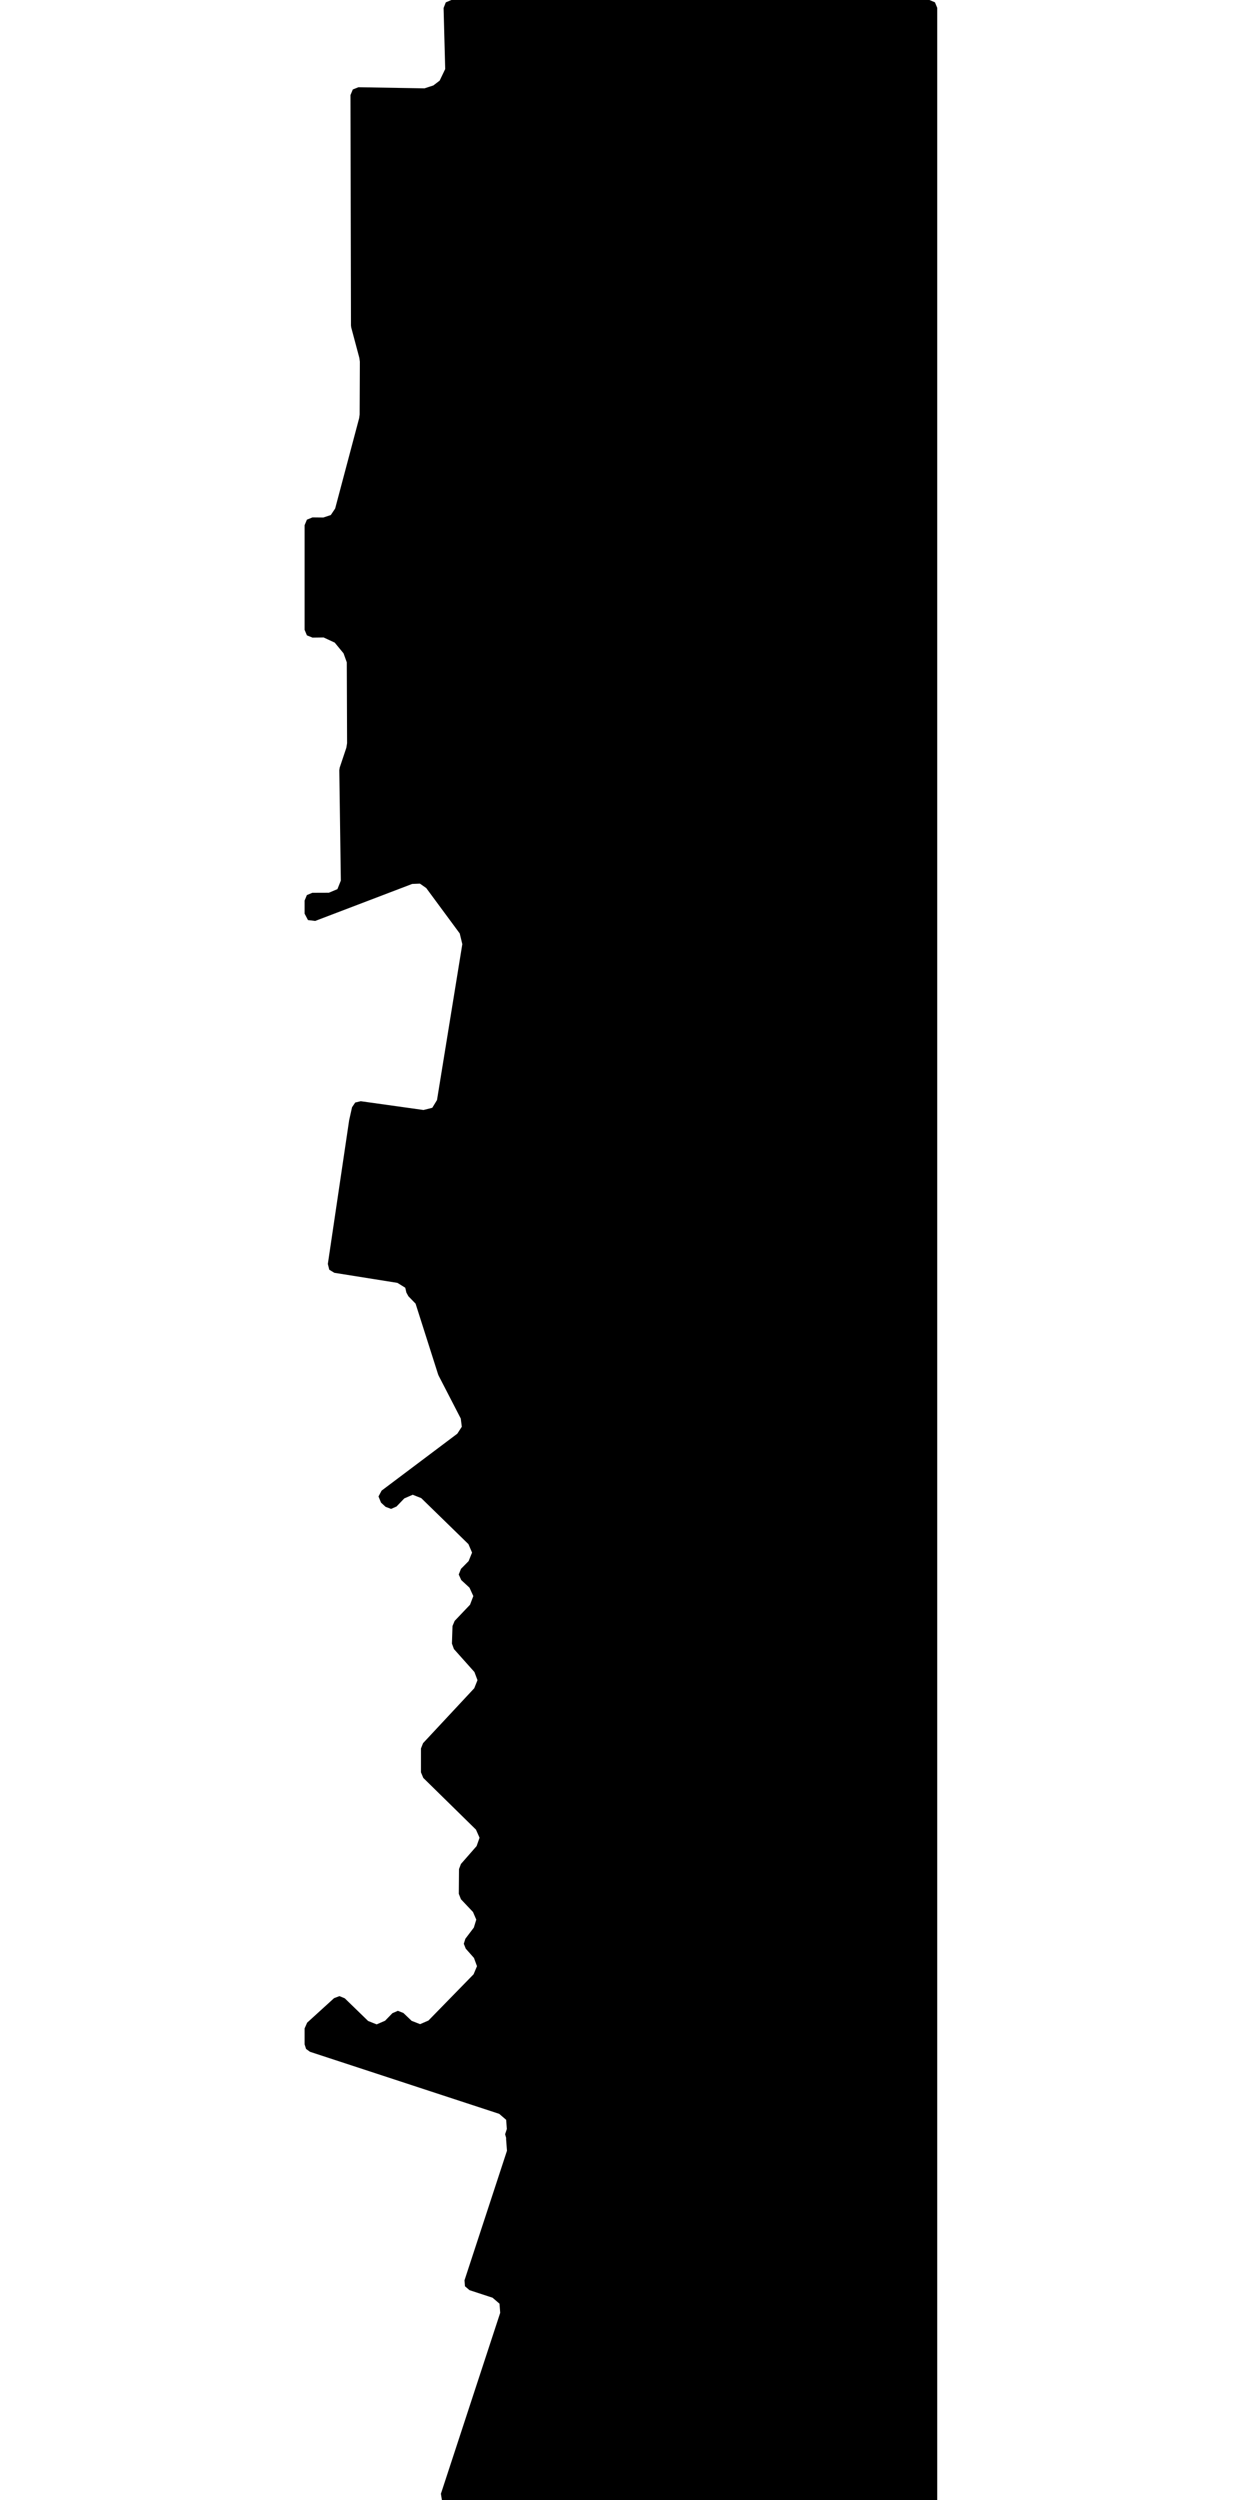<svg xmlns="http://www.w3.org/2000/svg" version="1.1" width="592.5px" height="1200px">
  <polygon id="8" class="bin" points="243.078,1026.357 242.973,1026.365 243.422,1032.294 223.031,1094.481 223.249,1097.343 225.427,1099.213 236.499,1102.841 239.836,1105.706 240.17,1110.091 211.699,1196.94 212.235,1200.321 215.293,1201.858 280.808,1201.337 283.892,1202.043 285.934,1203.05 288.572,1205.348 288.915,1205.854 292.019,1207.5 446.25,1207.5 448.902,1206.402 450,1203.75 450,3.75 448.902,1.098 446.25,0.0 216.733,0.0 214.046,1.134 212.984,3.85 213.762,33.144 211.103,38.702 208.081,41.008 203.827,42.406 172.097,41.868 169.402,42.946 168.284,45.625 168.517,156.231 168.644,157.19 172.549,171.822 172.782,173.621 172.68,198.957 172.45,200.693 160.924,244.08 158.828,247.21 155.253,248.394 150.04,248.338 147.363,249.423 146.25,252.088 146.25,302.295 147.367,304.965 150.053,306.044 155.388,305.968 160.72,308.441 164.957,313.595 166.508,317.901 166.65,356.691 166.296,358.892 163.103,368.44 162.91,369.682 163.653,422.659 162.007,426.764 157.932,428.482 149.986,428.512 147.343,429.615 146.25,432.262 146.25,438.526 147.873,441.614 151.336,442.03 197.915,424.264 201.621,424.117 204.66,426.242 220.74,448.037 221.98,453.163 209.826,527.998 207.562,531.705 203.351,532.772 173.212,528.551 170.555,529.183 169.031,531.449 167.668,537.569 167.618,537.834 157.411,606.66 158.096,609.427 160.53,610.913 190.82,615.745 194.582,618.07 195.118,620.39 196.083,622.161 199.535,625.712 210.356,659.674 210.597,660.256 221.234,680.858 221.734,684.803 219.57,688.138 183.229,715.456 181.738,718.262 182.935,721.205 185.131,723.239 187.789,724.236 190.383,723.085 194.116,719.199 198.164,717.435 202.268,719.065 224.923,741.147 226.658,745.207 224.999,749.299 221.344,752.995 220.261,755.717 221.467,758.387 225.422,762.038 227.267,766.071 225.688,770.215 218.301,777.979 217.27,780.441 216.992,788.872 217.943,791.493 227.798,802.528 229.264,806.433 227.714,810.305 203.128,836.671 202.12,839.228 202.122,850.679 203.245,853.355 228.536,878.172 230.258,882.066 228.834,886.079 221.322,894.652 220.392,897.092 220.292,908.977 221.317,911.586 227.11,917.711 228.683,921.372 227.516,925.183 223.447,930.548 222.687,932.956 223.627,935.3 227.578,939.762 229.025,943.723 227.387,947.61 205.714,969.807 201.697,971.538 197.625,969.942 193.696,966.179 191.035,965.138 188.413,966.274 184.884,969.905 180.848,971.645 176.762,970.024 165.541,959.139 162.99,958.082 160.406,959.057 147.476,970.822 146.25,973.596 146.25,981.238 146.963,983.439 148.832,984.802 239.69,1014.589 243.028,1017.455 243.359,1021.842 242.527,1024.376 243.078,1026.357 " moovel_rot="0" moovel_centroid="321.207,576.119" moovel_centroidlatlon="0,0"/>
  <polygon id="179642359" class="tile" points="-1.437,1205.829 -5.45,1205.615 -5.427,1201.161 -36.117,1201.0 -55.548,1207.58 -56.365,1260.177 -61.437,1270.853 -70.826,1285.783 -74.265,1293.372 -77.06,1313.032 -76.85,1358.317 -1.008,1359.808 -1.0,1307.328 -7.133,1307.682 -6.915,1290.243 -1.672,1290.27 -1.437,1205.829 " moovel_rot="-0.3" moovel_centroid="-34.798,1286.995" moovel_centroidlatlon="-118.501,34.22"/>
  <polygon id="436598540" class="tile" points="-87.127,1201.0 -87.185,1204.167 -90.776,1204.197 -91.203,1258.525 -86.618,1258.551 -82.005,1259.307 -78.06,1259.273 -79.047,1243.077 -78.216,1226.624 -78.071,1209.075 -78.921,1209.068 -78.967,1205.714 -82.078,1205.716 -82.105,1201.065 -87.127,1201.0 " moovel_rot="3.3" moovel_centroid="-84.738,1231.13" moovel_centroidlatlon="-118.606,34.178"/>
  <polygon id="177863130" class="tile" points="-92.203,1323.269 -123.304,1323.282 -123.336,1201.007 -92.235,1201.0 -92.203,1323.269 " moovel_rot="-90.0" moovel_centroid="-107.77,1262.139" moovel_centroidlatlon="-118.529,34.202"/>
  <polygon id="206918296" class="tile" points="-155.719,1201.0 -134.643,1201.436 -124.336,1207.988 -124.546,1240.403 -138.518,1239.6 -149.06,1239.073 -155.713,1238.84 -155.718,1204.082 -155.719,1201.0 " moovel_rot="85.4" moovel_centroid="-140.348,1220.887" moovel_centroidlatlon="-118.238,34.035"/>
  <polygon id="423471010" class="tile" points="-183.236,1281.744 -156.719,1281.725 -156.789,1201.0 -183.306,1201.019 -183.236,1281.744 " moovel_rot="-89.7" moovel_centroid="-170.013,1241.372" moovel_centroidlatlon="-118.352,34.066"/>
  <polygon id="406923920" class="tile" points="-191.79,1268.384 -191.794,1269.146 -188.285,1269.152 -188.283,1266.183 -184.374,1266.189 -184.306,1203.285 -188.232,1203.278 -188.231,1201.048 -236.782,1201.0 -236.782,1203.313 -240.666,1203.312 -240.683,1266.153 -236.86,1266.151 -236.863,1268.333 -198.402,1268.375 -191.79,1268.384 " moovel_rot="62.1" moovel_centroid="-212.491,1234.718" moovel_centroidlatlon="-118.282,34.02"/>
  <polygon id="419774099" class="tile" points="-245.488,1201.0 -241.705,1203.461 -243.821,1210.598 -246.574,1220.974 -246.736,1227.694 -247.038,1235.669 -245.236,1241.986 -243.005,1249.993 -241.683,1252.813 -245.072,1254.591 -248.468,1248.864 -250.203,1240.912 -252.032,1234.851 -252.076,1228.743 -252.013,1223.918 -250.413,1214.69 -245.488,1201.0 " moovel_rot="38.4" moovel_centroid="-247.531,1227.676" moovel_centroidlatlon="-118.297,33.765"/>
  <polygon id="213577949" class="tile" points="-258.913,1201.0 -253.076,1201.033 -253.098,1235.53 -258.94,1235.505 -258.932,1228.82 -258.913,1201.0 " moovel_rot="-30.7" moovel_centroid="-256.006,1218.268" moovel_centroidlatlon="-118.252,34.031"/>
  <polygon id="210608764" class="tile" points="-284.189,1230.861 -287.056,1202.942 -259.94,1201.0 -259.964,1228.152 -284.189,1230.861 " moovel_rot="-38.9" moovel_centroid="-272.88,1215.492" moovel_centroidlatlon="-118.246,34.029"/>
  <polygon id="257844504" class="tile" points="-288.065,1237.863 -292.75,1237.879 -292.742,1201.016 -288.056,1201.0 -288.065,1237.863 " moovel_rot="21.4" moovel_centroid="-290.403,1219.44" moovel_centroidlatlon="-118.211,34.126"/>
  <polygon id="402082789" class="tile" points="-304.723,1201.381 -314.347,1201.361 -314.259,1204.627 -315.615,1204.674 -315.615,1201.0 -315.752,1201.007 -315.76,1233.982 -315.655,1233.982 -308.825,1234.002 -308.825,1233.474 -306.28,1233.427 -306.28,1232.846 -304.9,1232.8 -304.94,1233.741 -304.731,1233.741 -293.799,1233.828 -293.75,1201.407 -304.723,1201.381 " moovel_rot="-90" moovel_centroid="-304.716,1217.651" moovel_centroidlatlon="-118.291,34.077"/>
  <polygon id="427462795" class="tile" points="-316.784,1201.0 -346.173,1201.027 -346.117,1265.067 -332.177,1265.133 -332.209,1233 -316.76,1233.053 -316.784,1201.0 " moovel_rot="-90.0" moovel_centroid="-333.941,1227.342" moovel_centroidlatlon="-118.31,34.062"/>
  <polygon id="379050531" class="tile" points="-350.393,1247.362 -347.173,1237.509 -354.962,1201.0 -439.808,1217.721 -438.575,1248.273 -439.814,1330.492 -361.75,1314.27 -372.991,1262.31 -387.018,1265.162 -394.712,1256.5 -350.393,1247.362 " moovel_rot="-78.4" moovel_centroid="-399.876,1263.699" moovel_centroidlatlon="-118.599,34.189"/>
  <polygon id="44334577" class="tile" points="-441.237,1277.407 -485.533,1277.217 -485.42,1250.856 -485.557,1203.089 -485.555,1201.787 -485.547,1201.0 -440.817,1201.215 -440.814,1203.601 -440.866,1210.527 -441.226,1274.933 -441.237,1277.407 " moovel_rot="-0.1" moovel_centroid="-463.257,1239.139" moovel_centroidlatlon="-118.444,34.16"/>
  <polygon id="221679214" class="tile" points="-486.557,1234.256 -516.351,1231.997 -515.073,1201.0 -486.591,1201.8 -486.557,1234.256 " moovel_rot="35.1" moovel_centroid="-501.039,1217.39" moovel_centroidlatlon="-118.478,33.993"/>
  <polygon id="80620359" class="tile" points="-517.413,1201.0 -517.351,1224.827 -537.843,1230.942 -537.828,1207.383 -517.413,1201.0 " moovel_rot="-90.7" moovel_centroid="-527.588,1216.039" moovel_centroidlatlon="-118.346,34.058"/>
  <polygon id="413226231" class="tile" points="-52.381,1402.928 -52.433,1406.995 -41.068,1411.373 -29.349,1425.324 -0.033,1425.349 0.0,1359.903 -22.446,1359.874 -22.45,1360.771 -29.948,1360.763 -29.947,1359.834 -52.292,1359.808 -52.289,1360.599 -53.413,1360.6 -53.423,1369.176 -54.008,1369.175 -54.016,1373.439 -52.253,1373.441 -52.275,1388.446 -52.381,1402.928 " moovel_rot="7.0" moovel_centroid="-24.84,1390.401" moovel_centroidlatlon="-118.405,33.944"/>
  <polygon id="214235626" class="tile" points="-66.319,1377.939 -70.762,1377.778 -70.762,1359.808 -56.016,1359.889 -56.046,1368.775 -61.403,1368.863 -61.343,1377.911 -66.319,1377.939 " moovel_rot="59.2" moovel_centroid="-64.447,1367.872" moovel_centroidlatlon="-118.249,34.03"/>
  <polygon id="381616067" class="tile" points="-71.762,1428.956 -82.212,1429.634 -81.325,1371.076 -82.099,1359.808 -72.38,1360.202 -71.762,1428.956 " moovel_rot="-91.3" moovel_centroid="-76.929,1395.41" moovel_centroidlatlon="-118.57,34.185"/>
  <polygon id="206492314" class="tile" points="-83.476,1426.356 -94.372,1426.105 -96.267,1424.248 -96.176,1363.69 -93.292,1360.146 -84.637,1359.808 -86.323,1361.187 -86.185,1363.603 -84.824,1365.196 -84.821,1385.623 -86.576,1386.723 -86.348,1389.672 -85.175,1391.094 -85.079,1395.655 -86.486,1396.935 -86.352,1399.532 -85.003,1400.944 -83.663,1400.921 -83.212,1421.695 -84.465,1421.63 -85.679,1423.355 -85.473,1425.048 -83.476,1426.356 " moovel_rot="-89.0" moovel_centroid="-90.371,1394.182" moovel_centroidlatlon="-118.306,34.064"/>
  <polygon id="426617840" class="tile" points="-98.897,1430.755 -98.987,1419.806 -98.656,1419.808 -98.66,1419.389 -98.312,1418.474 -97.806,1416.391 -97.371,1413.898 -97.267,1411.747 -97.319,1409.632 -97.748,1406.818 -98.966,1402.995 -99.134,1403.097 -99.038,1396.521 -106.174,1396.411 -106.116,1392.347 -98.271,1392.461 -98.283,1367.818 -106.297,1367.823 -106.301,1367.131 -106.595,1367.13 -106.595,1366.93 -107.478,1366.671 -108.086,1366.649 -109.342,1366.81 -109.785,1366.975 -109.97,1367.639 -116.491,1367.636 -116.493,1369.196 -127.253,1369.191 -127.256,1372.966 -138.709,1372.957 -138.708,1366.875 -144.594,1366.872 -144.593,1359.819 -158.108,1359.808 -158.111,1366.224 -159.496,1366.226 -159.537,1431.065 -112.222,1430.799 -112.22,1430.882 -98.897,1430.755 " moovel_rot="-27.9" moovel_centroid="-129.779,1398.844" moovel_centroidlatlon="-118.272,34.033"/>
  <polygon id="210626241" class="tile" points="-176.366,1466.764 -162.654,1470.474 -160.537,1459.262 -161.943,1360.329 -176.244,1359.808 -176.366,1466.764 " moovel_rot="44.0" moovel_centroid="-168.745,1415.083" moovel_centroidlatlon="-118.241,34.03"/>
  <polygon id="393552019" class="tile" points="-202.221,1419.848 -202.29,1359.808 -177.372,1360.089 -177.366,1365.554 -196.614,1365.879 -197.364,1407.437 -182.229,1407.019 -181.043,1414.099 -177.566,1415.388 -177.794,1420.514 -190.174,1420.281 -202.221,1419.848 " moovel_rot="-91.2" moovel_centroid="-193.604,1393.339" moovel_centroidlatlon="-118.608,34.168"/>
  <polygon id="372830904" class="tile" points="-203.29,1434.699 -203.33,1386.476 -213.548,1386.485 -213.577,1359.808 -231.807,1359.825 -231.771,1397.936 -296.743,1398.07 -296.766,1361.554 -306.078,1361.56 -305.995,1461.294 -293.649,1461.284 -293.648,1465.96 -280.123,1465.953 -280.148,1435.522 -260.594,1435.507 -260.599,1429.456 -296.208,1429.48 -296.227,1401.053 -233.751,1401.009 -233.729,1434.719 -203.29,1434.699 " moovel_rot="-89.8" moovel_centroid="-254.543,1411.974" moovel_centroidlatlon="-118.317,34.082"/>
  <polygon id="216664672" class="tile" points="-408.376,1359.808 -414.843,1398.287 -386.511,1404.178 -393.034,1435.529 -421.366,1429.638 -423.375,1441.48 -363.223,1445.237 -364.349,1462.809 -329.369,1465.105 -329.473,1466.949 -333.979,1543.401 -309.944,1545.056 -307.078,1498.465 -309.306,1495.502 -307.483,1477.27 -307.078,1426.063 -307.87,1404.536 -311.7,1386.002 -314.267,1381.862 -316.232,1378.936 -319.021,1376.498 -321.831,1375.013 -408.376,1359.808 " moovel_rot="77.5" moovel_centroid="-349.409,1429.49" moovel_centroidlatlon="-118.237,34.05"/>
  <polygon id="206922649" class="tile" points="-457.321,1359.808 -457.606,1415.349 -424.375,1416.451 -424.391,1393.915 -439.674,1393.852 -439.573,1371.554 -455.268,1371.114 -455.031,1359.853 -457.321,1359.808 " moovel_rot="85.2" moovel_centroid="-443.848,1396.302" moovel_centroidlatlon="-118.235,34.036"/>
  <polygon id="204762627" class="tile" points="-458.631,1359.808 -458.606,1389.498 -485.827,1389.522 -485.852,1359.838 -458.631,1359.808 " moovel_rot="-90.4" moovel_centroid="-472.228,1374.666" moovel_centroidlatlon="-118.232,34.032"/>
  <polygon id="80652950" class="tile" points="-486.852,1359.808 -486.965,1434.19 -499.08,1434.73 -499.687,1360.189 -486.852,1359.808 " moovel_rot="-88.3" moovel_centroid="-493.15,1396.872" moovel_centroidlatlon="-118.334,34.061"/>
  <polygon id="368709683" class="tile" points="-504.314,1397.993 -500.687,1361.821 -517.043,1359.808 -516.993,1398.07 -504.314,1397.993 " moovel_rot="-17.0" moovel_centroid="-509.781,1378.614" moovel_centroidlatlon="-118.189,34.071"/>
  <polygon id="374998743" class="tile" points="-518.043,1384.141 -518.059,1360.01 -521.858,1359.808 -521.841,1384.113 -518.043,1384.141 " moovel_rot="-87.0" moovel_centroid="-519.952,1372.017" moovel_centroidlatlon="-118.413,34.306"/>
  <polygon id="96127900" class="tile" points="-551.459,1426.146 -556.602,1421.595 -556.742,1376.935 -556.791,1359.951 -522.858,1359.808 -522.904,1426.115 -551.459,1426.146 " moovel_rot="-0.6" moovel_centroid="-539.702,1392.799" moovel_centroidlatlon="-118.498,34.264"/>
  <polygon id="207068115" class="tile" points="-557.791,1359.818 -568.384,1359.808 -568.397,1387.448 -557.804,1387.45 -557.795,1362.281 -557.791,1359.818 " moovel_rot="-0.4" moovel_centroid="-563.095,1373.631" moovel_centroidlatlon="-118.237,34.038"/>
  <polygon id="279015896" class="tile" points="-569.441,1359.835 -573.515,1359.808 -573.691,1386.002 -569.397,1386.36 -569.441,1359.835 " moovel_rot="60.7" moovel_centroid="-571.507,1373.117" moovel_centroidlatlon="-118.472,34.125"/>
  <polygon id="431381627" class="tile" points="-7.166,1546.809 -7.143,1545.146 -28.049,1545.133 -27.98,1604.933 -7.522,1604.913 -7.525,1602.879 -6.803,1602.881 -5.835,1602.882 -4.462,1604.653 -2.272,1605.026 -0.111,1603.222 -0.148,1601.036 -1.634,1599.458 -1.449,1550.894 -0.104,1549.514 0.0,1547.055 -1.393,1545.164 -3.443,1545.056 -5.329,1546.724 -6.679,1546.786 -7.166,1546.809 " moovel_rot="-0.1" moovel_centroid="-14.734,1574.954" moovel_centroidlatlon="-118.465,34.179"/>
  <polygon id="376768036" class="tile" points="-30.061,1545.056 -34.881,1545.057 -34.869,1592.189 -30.049,1592.188 -30.061,1545.056 " moovel_rot="-90.7" moovel_centroid="-32.465,1568.622" moovel_centroidlatlon="-118.371,34.275"/>
  <polygon id="154827527" class="tile" points="-35.881,1576.195 -51.841,1576.331 -51.103,1576.314 -51.804,1545.056 -42.144,1545.081 -41.79,1554.956 -36.114,1554.89 -35.881,1576.195 " moovel_rot="-89.2" moovel_centroid="-44.392,1562.041" moovel_centroidlatlon="-118.309,34.099"/>
  <polygon id="329206624" class="tile" points="-131.47,1545.339 -96.975,1545.056 -83.48,1551.209 -71.263,1551.41 -71.208,1618.078 -63.143,1622.119 -52.841,1631.307 -92.443,1676.005 -133.101,1674.58 -132.02,1644.075 -86.658,1644.067 -87.108,1627.229 -133.162,1626.081 -132.322,1589.656 -106.139,1590.204 -106.516,1570.778 -131.175,1571.308 -131.47,1545.339 " moovel_rot="61.9" moovel_centroid="-98.872,1609.892" moovel_centroidlatlon="-118.282,34.038"/>
  <polygon id="401896507" class="tile" points="-168.142,1583.657 -148.264,1583.721 -137.025,1583.682 -137.462,1573.338 -134.162,1573.42 -134.525,1545.335 -150.237,1545.056 -150.337,1557.927 -168.142,1558.31 -168.142,1583.657 " moovel_rot="-89.8" moovel_centroid="-149.912,1566.903" moovel_centroidlatlon="-118.286,34.091"/>
  <polygon id="229626110" class="tile" points="-183.201,1545.352 -183.2,1548.414 -183.176,1587.202 -175.776,1588.621 -170.451,1588.748 -169.142,1548.288 -178.978,1545.056 -183.201,1545.352 " moovel_rot="68.0" moovel_centroid="-176.527,1566.864" moovel_centroidlatlon="-118.238,34.081"/>
  <polygon id="319039871" class="tile" points="-184.201,1546.81 -184.413,1547.306 -188.08,1555.903 -193.753,1569.203 -194.207,1570.267 -184.203,1574.377 -186.148,1579.481 -211.053,1568.77 -205.288,1554.846 -204.499,1554.868 -204.294,1554.37 -194.113,1558.59 -192.993,1555.914 -188.5,1545.056 -184.201,1546.81 " moovel_rot="-23.1" moovel_centroid="-196.973,1564.071" moovel_centroidlatlon="-118.448,34.185"/>
  <polygon id="209232967" class="tile" points="-212.059,1571.779 -212.053,1545.056 -215.132,1545.069 -215.133,1555.678 -224.574,1555.719 -224.578,1571.833 -212.059,1571.779 " moovel_rot="51.9" moovel_centroid="-217.659,1561.885" moovel_centroidlatlon="-118.245,34.026"/>
  <polygon id="206372070" class="tile" points="-260.283,1597.382 -225.578,1597.485 -225.659,1545.056 -260.102,1545.5 -260.283,1597.382 " moovel_rot="-37.6" moovel_centroid="-242.875,1571.388" moovel_centroidlatlon="-118.256,34.043"/>
  <polygon id="406890117" class="tile" points="-261.283,1545.056 -261.283,1572.938 -280.312,1572.464 -280.693,1546.472 -261.283,1545.056 " moovel_rot="0" moovel_centroid="-270.781,1559.184" moovel_centroidlatlon="-118.499,34.263"/>
  <polygon id="364492473" class="tile" points="-281.693,1620.455 -304.427,1545.442 -317.462,1545.056 -317.543,1628.083 -281.693,1620.455 " moovel_rot="-26.8" moovel_centroid="-304.492,1591.098" moovel_centroidlatlon="-118.254,34.107"/>
  <polygon id="113984534" class="tile" points="-345.143,1545.056 -318.543,1545.069 -318.559,1581.958 -345.296,1581.945 -345.296,1571.559 -343.449,1571.559 -343.441,1556.905 -345.151,1556.905 -345.143,1545.056 " moovel_rot="-90" moovel_centroid="-331.546,1563.508" moovel_centroidlatlon="-118.333,34.102"/>
  <polygon id="27370550" class="tile" points="-346.296,1594.279 -357.558,1594.008 -356.008,1557.019 -354.003,1545.393 -346.349,1545.056 -346.296,1594.279 " moovel_rot="-60.8" moovel_centroid="-351.37,1570.918" moovel_centroidlatlon="-118.454,33.962"/>
  <polygon id="373846123" class="tile" points="-358.558,1581.508 -362.753,1581.111 -364.557,1573.565 -365.216,1564.414 -364.86,1555.4 -362.054,1545.056 -358.568,1547.203 -359.963,1553.32 -361.189,1562.201 -360.969,1570.775 -359.751,1577.598 -358.558,1581.508 " moovel_rot="-89.5" moovel_centroid="-362.277,1563.398" moovel_centroidlatlon="-118.389,34.269"/>
  <polygon id="319038690" class="tile" points="-376.882,1545.056 -366.216,1545.104 -366.219,1562.149 -366.452,1562.15 -371.764,1562.152 -371.766,1556.742 -377.199,1556.738 -376.882,1545.056 " moovel_rot="-89.9" moovel_centroid="-371.125,1552.572" moovel_centroidlatlon="-118.448,34.186"/>
  <polygon id="27052901" class="tile" points="-439.417,1658.565 -448.645,1652.601 -457.061,1638.776 -461.538,1626.506 -459.525,1618.313 -452.037,1612.074 -441.597,1608.765 -429.789,1600.979 -427.673,1598.051 -426.938,1594.213 -437.044,1584.036 -448.408,1574.325 -457.791,1564.322 -461.474,1554.699 -460.998,1546.437 -438.666,1545.056 -379.559,1586.06 -378.199,1611.217 -383.662,1619.729 -403.589,1648.542 -416.413,1655.35 -439.417,1658.565 " moovel_rot="82.7" moovel_centroid="-421.469,1604.866" moovel_centroidlatlon="-118.284,34.132"/>
  <polygon id="422876621" class="tile" points="-485.38,1579.128 -482.136,1579.128 -482.135,1581.627 -481.702,1581.624 -481.697,1582.145 -476.279,1582.152 -462.564,1582.158 -462.538,1545.069 -482.018,1545.056 -482.02,1548.154 -485.361,1548.156 -485.38,1579.128 " moovel_rot="-64.9" moovel_centroid="-473.72,1563.613" moovel_centroidlatlon="-118.451,34.075"/>
  <polygon id="402080670" class="tile" points="-526.104,1556.218 -512.581,1577.036 -513.533,1577.705 -511.572,1580.844 -515.031,1582.874 -514.741,1583.327 -516.282,1584.24 -516.586,1583.853 -523.993,1588.523 -523.767,1588.912 -524.002,1589.091 -523.563,1589.811 -526.092,1591.387 -523.277,1595.562 -524.13,1596.186 -521.371,1600.644 -520.323,1599.915 -519.509,1599.898 -519.049,1600.366 -515.423,1606.348 -514.64,1605.874 -495.812,1594.378 -489.689,1590.638 -489.246,1590.363 -494.544,1581.962 -495.725,1580.097 -495.456,1579.924 -495.486,1579.877 -490.623,1576.707 -490.54,1576.825 -486.38,1574.193 -486.493,1574.017 -504.472,1545.517 -507.048,1547.266 -508.419,1545.056 -515.154,1549.303 -526.104,1556.218 " moovel_rot="32.7" moovel_centroid="-507.172,1575.386" moovel_centroidlatlon="-118.31,34.096"/>
  <polygon id="319039862" class="tile" points="-531.171,1553.224 -527.104,1553.218 -527.106,1545.056 -531.173,1545.062 -531.171,1553.224 " moovel_rot="-90.1" moovel_centroid="-529.138,1549.14" moovel_centroidlatlon="-118.45,34.185"/>
  <polygon id="209232963" class="tile" points="-532.232,1554.741 -540.931,1554.881 -540.942,1545.056 -532.173,1545.148 -532.232,1554.741 " moovel_rot="-39.0" moovel_centroid="-536.587,1549.95" moovel_centroidlatlon="-118.244,34.026"/>
  <polygon id="402081015" class="tile" points="-541.942,1581.456 -542.001,1562.429 -550.543,1562.558 -550.725,1545.129 -552.883,1545.056 -552.915,1586.051 -547.811,1586.094 -547.899,1581.503 -541.942,1581.456 " moovel_rot="0.6" moovel_centroid="-548.317,1570.383" moovel_centroidlatlon="-118.306,34.095"/>
  <polygon id="241761228" class="tile" points="0.0,1732.537 -0.005,1681.343 -10.377,1676.812 -50.591,1676.005 -50.483,1678.95 -53.979,1679.049 -54.659,1728.706 -51.698,1728.691 -50.86,1731.03 0.0,1732.537 " moovel_rot="-1.4" moovel_centroid="-27.14,1704.39" moovel_centroidlatlon="-118.293,33.733"/>
  <polygon id="402082800" class="tile" points="-66.556,1685.476 -70.593,1687.426 -70.569,1702.027 -72.777,1702.027 -72.841,1705.567 -75.73,1705.56 -75.738,1707.156 -77.785,1707.15 -77.777,1705.553 -85.395,1705.527 -85.403,1707.27 -87.265,1707.27 -87.241,1705.52 -93.863,1705.5 -93.984,1685.823 -91.656,1685.803 -91.696,1679.805 -93.943,1676.138 -98.182,1676.005 -98.246,1680.533 -98.246,1704.411 -98.246,1732.19 -66.74,1732.21 -66.74,1732.31 -60.544,1732.384 -60.495,1731.315 -58.866,1731.295 -58.866,1732.19 -57.02,1732.257 -56.659,1692.195 -56.835,1687.94 -60.487,1685.897 -63.305,1684.314 -66.194,1684.193 -66.532,1684.18 -66.556,1685.476 " moovel_rot="-90" moovel_centroid="-76.765,1711.883" moovel_centroidlatlon="-118.293,34.079"/>
  <polygon id="384621596" class="tile" points="-99.372,1676.005 -99.246,1722.315 -126.141,1722.722 -126.141,1712.597 -117.426,1713.069 -114.021,1711.877 -109.211,1711.063 -108.549,1676.185 -99.372,1676.005 " moovel_rot="-62.2" moovel_centroid="-107.858,1704.58" moovel_centroidlatlon="-118.417,33.981"/>
  <polygon id="402079585" class="tile" points="-137.193,1705.991 -127.141,1705.961 -127.221,1676.005 -137.177,1676.027 -137.193,1705.991 " moovel_rot="-89.6" moovel_centroid="-132.183,1691.02" moovel_centroidlatlon="-118.298,34.098"/>
  <polygon id="402247682" class="tile" points="-138.193,1676.02 -166.265,1676.005 -166.298,1722.356 -138.225,1722.372 -138.193,1676.02 " moovel_rot="0.1" moovel_centroid="-152.245,1699.188" moovel_centroidlatlon="-118.301,34.057"/>
  <polygon id="384621593" class="tile" points="-167.298,1676.302 -170.721,1676.005 -171.461,1677.692 -172.634,1679.315 -174.538,1680.505 -175.971,1681.251 -177.205,1681.586 -176.972,1708.808 -167.312,1708.994 -167.298,1676.302 " moovel_rot="27.5" moovel_centroid="-172.005,1693.58" moovel_centroidlatlon="-118.417,33.982"/>
  <polygon id="399079732" class="tile" points="-221.889,1676.005 -232.903,1683.743 -233.392,1693.746 -242.696,1694.429 -251.826,1692.615 -251.791,1746.969 -244.076,1746.343 -244.699,1769.843 -231.875,1769.059 -226.355,1777.017 -180.814,1742.543 -178.205,1723.795 -191.085,1704.536 -212.57,1676.766 -221.889,1676.005 " moovel_rot="0.6" moovel_centroid="-218.942,1725.912" moovel_centroidlatlon="-118.233,34.043"/>
  <polygon id="220903470" class="tile" points="-258.582,1708.174 -258.6,1676.042 -252.835,1676.005 -252.826,1681.481 -254.592,1681.565 -254.103,1690.836 -255.069,1690.756 -254.676,1699.063 -254.404,1708.213 -258.582,1708.174 " moovel_rot="60.8" moovel_centroid="-256.378,1691.117" moovel_centroidlatlon="-118.252,34.032"/>
  <polygon id="213273045" class="tile" points="-259.6,1676.195 -260.18,1706.313 -272.225,1706.727 -272.158,1688.426 -272.253,1676.005 -259.6,1676.195 " moovel_rot="58.2" moovel_centroid="-266.063,1691.187" moovel_centroidlatlon="-118.251,34.029"/>
  <polygon id="339837280" class="tile" points="-276.534,1676.052 -273.256,1676.005 -273.253,1709.551 -296.069,1709.652 -296.104,1704.805 -296.005,1684.809 -296.013,1681.72 -296.054,1677.731 -296.079,1676.244 -293.671,1676.221 -293.647,1684.801 -293.543,1698.646 -289.964,1698.626 -286.071,1698.635 -281.4,1698.634 -276.34,1698.596 -276.534,1676.052 " moovel_rot="-11.2" moovel_centroid="-284.264,1698.509" moovel_centroidlatlon="-118.453,34.151"/>
  <polygon id="385376041" class="tile" points="-323.138,1723.785 -323.075,1684.547 -319.728,1684.179 -319.842,1676.005 -300.924,1677.411 -300.854,1680.716 -298.009,1680.656 -297.87,1687.16 -297.104,1723.04 -299.948,1723.1 -299.832,1728.549 -315.693,1728.47 -319.52,1728.417 -319.638,1725.132 -323.134,1725.214 -323.138,1723.785 " moovel_rot="-89.2" moovel_centroid="-310.267,1702.955" moovel_centroidlatlon="-118.595,34.191"/>
  <polygon id="392709988" class="tile" points="-340.194,1676.005 -340.78,1697.104 -324.138,1697.489 -324.143,1693.556 -324.144,1687.256 -324.147,1681.541 -324.313,1679.665 -324.809,1678.859 -325.591,1677.983 -327.058,1677.408 -330.649,1677.027 -335.863,1676.467 -340.194,1676.005 " moovel_rot="31.6" moovel_centroid="-332.458,1687.192" moovel_centroidlatlon="-118.411,34.025"/>
  <polygon id="390921433" class="tile" points="-341.78,1708.659 -341.788,1676.005 -346.257,1676.005 -346.241,1708.659 -341.78,1708.659 " moovel_rot="-90.0" moovel_centroid="-344.016,1692.327" moovel_centroidlatlon="-118.605,34.183"/>
  <polygon id="377681122" class="tile" points="-365.072,1693.308 -365.115,1696.948 -350.616,1697.17 -350.309,1694.716 -347.686,1694.51 -348.021,1687.944 -351.679,1688.131 -351.466,1676.005 -347.257,1676.319 -347.292,1722.33 -351.107,1722.362 -350.73,1697.884 -367.856,1697.402 -387.268,1696.989 -387.329,1693.194 -365.072,1693.308 " moovel_rot="-1.1" moovel_centroid="-358.875,1697.958" moovel_centroidlatlon="-118.603,34.184"/>
  <polygon id="378736921" class="tile" points="-388.329,1694.69 -415.136,1679.161 -421.551,1677.019 -428.801,1676.005 -428.81,1717.991 -426.016,1722.208 -422.985,1722.268 -415.228,1720.295 -408.746,1716.786 -400.274,1710.187 -393.752,1703.55 -390.266,1699.362 -388.329,1694.69 " moovel_rot="-86.6" moovel_centroid="-413.586,1699.232" moovel_centroidlatlon="-118.578,34.183"/>
  <polygon id="339833380" class="tile" points="-491.75,1794.674 -464.689,1814.524 -429.81,1734.398 -437.295,1729.261 -455.174,1716.794 -469.15,1710.058 -459.525,1688.677 -477.407,1676.005 -491.754,1708.134 -486.347,1710.054 -460.599,1720.841 -462.169,1724.044 -460.327,1724.828 -462.339,1729.384 -460.089,1730.37 -469.266,1751.639 -471.395,1750.705 -486.916,1786.297 -491.75,1794.674 " moovel_rot="55.2" moovel_centroid="-463.44,1750.584" moovel_centroidlatlon="-118.454,34.152"/>
  <polygon id="206517178" class="tile" points="-492.77,1676.005 -507.318,1676.018 -507.311,1685.565 -507.302,1697.448 -492.754,1697.434 -492.77,1676.005 " moovel_rot="0.4" moovel_centroid="-500.036,1686.726" moovel_centroidlatlon="-118.329,34.1"/>
  <polygon id="83429421" class="tile" points="-515.543,1748.949 -515.543,1747.953 -512.18,1747.954 -512.174,1737.42 -508.321,1737.416 -508.318,1732.626 -512.153,1732.63 -512.162,1692.115 -508.341,1692.117 -508.338,1687.635 -512.149,1687.637 -512.148,1676.934 -515.504,1676.93 -515.503,1676.005 -550.689,1676.009 -550.683,1676.975 -553.77,1676.974 -553.769,1679.189 -554.045,1679.189 -554.046,1745.444 -553.676,1745.443 -553.68,1747.932 -550.543,1747.928 -550.548,1748.955 -515.543,1748.949 " moovel_rot="-68.7" moovel_centroid="-532.826,1712.476" moovel_centroidlatlon="-118.335,34.147"/>
  <polygon id="407373029" class="tile" points="-80.747,1846.537 -78.462,1846.5 -77.769,1893.049 -80.8,1893.094 -80.673,1901.823 -77.529,1901.776 -77.17,1925.504 -77.071,1932.296 -76.73,1955.103 -73.57,1955.056 -73.516,1958.696 -70.699,1959.978 -70.29,1959.97 -70.354,1956.27 -67.835,1956.228 -58.917,1956.077 -57.185,1956.051 -57.206,1954.962 -34.197,1954.587 -34.18,1955.475 -17.162,1955.202 -17.181,1953.786 -7.354,1957.131 -5.468,1953.815 -17.194,1949.758 -18.136,1890.301 -18.173,1887.93 0.0,1887.641 -0.037,1885.317 -0.075,1882.913 -16.764,1883.18 -16.809,1880.442 -18.268,1880.463 -18.766,1849.515 -21.509,1849.561 -22.246,1814.524 -79.025,1815.494 -78.582,1845.273 -80.763,1845.301 -80.755,1845.749 -80.747,1846.537 " moovel_rot="-88.9" moovel_centroid="-47.901,1886.219" moovel_centroidlatlon="-118.284,34.015"/>
  <polygon id="384571317" class="tile" points="-84.124,1816.733 -88.307,1816.869 -89.746,1814.524 -107.354,1815.161 -111.543,1819.627 -111.436,1822.8 -108.101,1822.7 -104.768,1825.385 -88.949,1825.425 -92.38,1822.539 -92.21,1821.887 -91.544,1821.752 -90.629,1821.925 -88.54,1824.555 -87.612,1842.843 -87.822,1844.433 -88.877,1846.1 -89.016,1843.044 -107.655,1843.834 -107.519,1846.848 -111.614,1857.335 -86.922,1856.327 -85.185,1852.458 -84.761,1852.449 -84.628,1856.443 -82.8,1856.391 -84.124,1816.733 " moovel_rot="-15.2" moovel_centroid="-95.393,1837.069" moovel_centroidlatlon="-118.344,34.053"/>
  <polygon id="394986765" class="tile" points="-112.62,1818.489 -116.262,1814.524 -129.612,1826.16 -117.714,1840.442 -112.614,1835.923 -117.526,1830.103 -118.648,1831.043 -122.279,1826.747 -112.62,1818.489 " moovel_rot="-15.9" moovel_centroid="-120.334,1827.535" moovel_centroidlatlon="-118.396,34.024"/>
  <polygon id="342872124" class="tile" points="-141.056,1818.001 -140.975,1816.602 -130.837,1814.524 -130.612,1822.547 -130.657,1838.955 -140.987,1841.14 -141.03,1838.979 -141.056,1818.001 " moovel_rot="0.8" moovel_centroid="-135.853,1827.822" moovel_centroidlatlon="-118.458,34.153"/>
  <polygon id="212596651" class="tile" points="-150.258,1825.262 -150.253,1814.524 -142.056,1814.557 -142.056,1825.299 -150.258,1825.262 " moovel_rot="-33.0" moovel_centroid="-146.156,1819.911" moovel_centroidlatlon="-118.249,34.028"/>
  <polygon id="257069103" class="tile" points="-151.626,1814.524 -194.232,1814.836 -194.252,1913.551 -151.258,1913.366 -151.626,1814.524 " moovel_rot="0" moovel_centroid="-172.837,1864.144" moovel_centroidlatlon="-118.395,33.955"/>
  <polygon id="316907027" class="tile" points="-239.809,1827.836 -240.751,1827.838 -240.761,1848.684 -242.257,1848.687 -242.26,1850.945 -242.261,1854.183 -246.235,1854.182 -246.243,1880.453 -246.033,1881.867 -245.611,1883.007 -244.921,1883.858 -243.978,1884.556 -242.822,1884.98 -227.58,1884.776 -227.557,1886.777 -221.786,1886.695 -221.817,1884.581 -219.526,1884.553 -219.524,1885.381 -195.252,1885.355 -195.289,1853.009 -195.943,1853.01 -195.959,1851.828 -199.899,1851.875 -199.919,1829.237 -200.907,1829.239 -200.909,1828.339 -204.008,1828.336 -204.024,1815.068 -205.921,1815.071 -205.916,1814.525 -228.164,1814.524 -228.175,1827.534 -239.81,1827.547 -239.809,1827.836 " moovel_rot="0.1" moovel_centroid="-220.057,1854.116" moovel_centroidlatlon="-118.45,34.177"/>
  <polygon id="393552010" class="tile" points="-247.262,1852.672 -247.243,1817.906 -251.16,1817.716 -251.945,1814.639 -255.833,1814.524 -255.839,1820.978 -261.833,1820.867 -261.636,1848.631 -255.932,1848.76 -255.914,1852.489 -247.262,1852.672 " moovel_rot="-91.7" moovel_centroid="-254.098,1834.492" moovel_centroidlatlon="-118.609,34.168"/>
  <polygon id="375002936" class="tile" points="-264.489,1814.524 -272.465,1814.797 -281.283,1821.896 -281.31,1844.755 -264.99,1843.362 -262.833,1840.12 -264.489,1814.524 " moovel_rot="-17.6" moovel_centroid="-272.168,1830.322" moovel_centroidlatlon="-118.411,34.309"/>
  <polygon id="102508988" class="tile" points="-282.418,1882.015 -282.31,1874.313 -282.802,1866.621 -283.884,1858.99 -285.558,1851.464 -287.81,1844.087 -297.964,1814.524 -301.107,1815.606 -290.953,1845.169 -288.703,1852.737 -287.182,1860.485 -286.389,1868.336 -286.337,1876.23 -287.028,1884.09 -288.451,1891.842 -290.603,1899.428 -293.449,1906.772 -296.977,1913.815 -301.156,1920.495 -299.011,1922.088 -294.987,1916.118 -291.525,1909.797 -288.646,1903.19 -286.386,1896.337 -284.764,1889.308 -283.778,1882.158 -282.418,1882.015 " moovel_rot="-71.0" moovel_centroid="-289.898,1867.526" moovel_centroidlatlon="-118.294,34.101"/>
  <polygon id="35565652" class="tile" points="-302.159,1814.524 -316.763,1814.587 -316.76,1845.34 -302.156,1845.277 -302.159,1814.524 " moovel_rot="35.8" moovel_centroid="-309.46,1829.932" moovel_centroidlatlon="-118.473,33.987"/>
  <polygon id="373838320" class="tile" points="-349.888,1963.566 -323.694,1967.113 -321.075,1942.066 -319.454,1938.495 -317.784,1920.847 -317.763,1915.212 -322.264,1817.811 -339.754,1818.397 -346.748,1814.524 -350.748,1814.578 -347.188,1883.496 -331.83,1883.248 -330.437,1883.955 -329.995,1885.364 -329.434,1887.548 -330.406,1888.931 -333.614,1889.463 -346.817,1889.842 -345.723,1913.473 -350.778,1961.194 -349.888,1963.566 " moovel_rot="-8.6" moovel_centroid="-334.07,1891.259" moovel_centroidlatlon="-118.395,34.268"/>
  <polygon id="415102425" class="tile" points="-420.163,1937.081 -420.831,1937.836 -390.464,1956.308 -360.82,1970.385 -359.069,1966.451 -351.812,1968.333 -355.691,1956.806 -360.132,1931.941 -361.757,1913.153 -361.792,1899.19 -360.575,1884.835 -359.399,1872.257 -356.399,1858.873 -352.62,1848.001 -351.778,1844.789 -357.925,1840.667 -369.206,1833.082 -381.076,1825.105 -390.819,1818.561 -396.822,1814.524 -415.558,1842.776 -411.549,1845.456 -414.263,1849.51 -379.467,1874.372 -420.163,1937.081 " moovel_rot="-33.1" moovel_centroid="-381.876,1894.703" moovel_centroidlatlon="-118.467,34.181"/>
  <polygon id="113502039" class="tile" points="-421.91,1838.007 -436.12,1838.005 -437.342,1836.785 -437.349,1814.524 -421.831,1814.623 -421.91,1838.007 " moovel_rot="-89.9" moovel_centroid="-429.598,1826.256" moovel_centroidlatlon="-118.309,34.089"/>
  <polygon id="384745245" class="tile" points="-445.996,1868.33 -447.492,1867.372 -463.173,1857.279 -460.54,1853.069 -469.962,1846.515 -449.038,1814.524 -438.349,1821.35 -454.424,1846.313 -438.365,1856.89 -445.996,1868.33 " moovel_rot="-6.1" moovel_centroid="-452.879,1842.382" moovel_centroidlatlon="-118.422,33.978"/>
  <polygon id="373837254" class="tile" points="-480.067,1814.524 -480.063,1834.853 -470.98,1834.894 -470.962,1830.478 -475.652,1830.458 -475.664,1814.544 -480.067,1814.524 " moovel_rot="-49.1" moovel_centroid="-477.008,1826.196" moovel_centroidlatlon="-118.395,34.271"/>
  <polygon id="306959274" class="tile" points="-481.131,1814.524 -487.857,1814.527 -487.793,1894.402 -481.067,1894.399 -481.131,1814.524 " moovel_rot="0.3" moovel_centroid="-484.462,1854.463" moovel_centroidlatlon="-118.388,33.951"/>
  <polygon id="194830391" class="tile" points="-488.888,1832.354 -492.89,1832.349 -492.881,1825.046 -488.862,1825.049 -488.857,1816.21 -494.222,1816.206 -494.226,1814.543 -517.747,1814.524 -517.761,1836.547 -515.76,1836.549 -515.761,1850.79 -488.89,1850.856 -488.888,1832.354 " moovel_rot="-63.5" moovel_centroid="-503.402,1832.632" moovel_centroidlatlon="-118.444,34.058"/>
  <polygon id="161928235" class="tile" points="-536.803,1863.005 -536.812,1877.864 -533.318,1877.864 -518.795,1877.859 -518.761,1814.526 -536.779,1814.524 -536.786,1827.345 -537.208,1827.34 -537.217,1836.207 -538.401,1836.211 -538.42,1854.235 -537.349,1854.239 -537.358,1863.009 -536.803,1863.005 " moovel_rot="3.7" moovel_centroid="-528.097,1846.174" moovel_centroidlatlon="-118.605,34.178"/>
  <polygon id="444357453" class="tile" points="-539.42,1832.747 -556.974,1832.739 -556.965,1814.526 -567.465,1814.524 -567.502,1860.75 -539.441,1860.769 -539.42,1832.747 " moovel_rot="0.6" moovel_centroid="-555.174,1842.226" moovel_centroidlatlon="-118.373,34.145"/>
  <polygon id="203134760" class="tile" points="-24.588,1982.035 -27.103,1997.678 -9.395,2000.784 -9.082,1999.164 -6.571,1999.659 -6.338,1998.452 0.0,1999.703 -0.005,1994.828 -8.494,1993.023 -4.84,1971.165 -9.118,1970.385 -11.604,1984.352 -24.588,1982.035 " moovel_rot="80.2" moovel_centroid="-14.191,1989.849" moovel_centroidlatlon="-118.23,34.034"/>
  <polygon id="257068134" class="tile" points="-29.147,1970.385 -70.978,1970.411 -70.936,2030.831 -70.934,2038.091 -29.103,2038.065 -29.147,1970.385 " moovel_rot="-89.8" moovel_centroid="-50.04,2004.238" moovel_centroidlatlon="-118.398,33.955"/>
  <polygon id="213273041" class="tile" points="-71.978,2002.312 -71.997,1970.452 -90.298,1970.385 -90.279,2002.244 -71.978,2002.312 " moovel_rot="-31.8" moovel_centroid="-81.138,1986.348" moovel_centroidlatlon="-118.251,34.029"/>
  <polygon id="351589834" class="tile" points="-91.298,1970.498 -91.309,2005.103 -109.402,2004.813 -109.395,1970.385 -91.298,1970.498 " moovel_rot="-1.5" moovel_centroid="-100.343,1987.699" moovel_centroidlatlon="-118.24,33.935"/>
  <polygon id="193240931" class="tile" points="-144.695,2104.937 -117.009,2108.904 -110.517,2061.969 -113.837,2000.286 -110.402,1973.433 -133.5,1970.385 -160.313,1981.026 -156.774,2009.475 -148.178,2065.924 -144.695,2104.937 " moovel_rot="23.8" moovel_centroid="-132.414,2034.906" moovel_centroidlatlon="-118.498,34.171"/>
  <polygon id="337511587" class="tile" points="-174.486,2011.758 -174.517,1970.393 -161.345,1970.385 -161.313,2011.749 -174.486,2011.758 " moovel_rot="0.7" moovel_centroid="-167.915,1991.071" moovel_centroidlatlon="-118.429,34.158"/>
  <polygon id="133751697" class="tile" points="-175.801,2024.919 -175.517,1970.611 -211.073,1970.385 -211.066,1976.61 -211.002,2014.996 -206.694,2014.812 -206.74,2019.019 -206.801,2024.636 -175.801,2024.919 " moovel_rot="-90.3" moovel_centroid="-192.999,1997.094" moovel_centroidlatlon="-118.29,34.018"/>
  <polygon id="425996492" class="tile" points="-219.182,1982.204 -214.408,1981.687 -214.158,1991.845 -212.081,1991.793 -212.321,1971.946 -212.073,1971.942 -212.114,1970.385 -213.69,1970.421 -213.687,1970.597 -216.057,1970.655 -216.06,1970.494 -217.396,1970.525 -217.382,1970.902 -230.6,1970.652 -231.164,1970.894 -231.751,1971.314 -232.302,1971.893 -232.636,1972.63 -232.792,1973.299 -232.638,1982.118 -232.199,1998.823 -232.433,1998.827 -232.326,2003.4 -232.119,2003.397 -231.938,2010.754 -232.078,2010.765 -231.974,2015.146 -218.383,2014.965 -219.182,1982.204 " moovel_rot="1.0" moovel_centroid="-224.133,1990.893" moovel_centroidlatlon="-118.344,34.069"/>
  <polygon id="401896492" class="tile" points="-255.519,1970.385 -255.519,1982.789 -253.282,1982.749 -253.188,1985.109 -248.219,1985.109 -248.352,2002.676 -240.204,2002.627 -240.204,2002.941 -233.865,2002.9 -233.859,2000.612 -233.832,1992.07 -233.979,1991.885 -234.199,1991.259 -234.199,1990.151 -245.22,1990.103 -245.126,1981.095 -233.805,1981.055 -233.792,1974.817 -237.085,1971.212 -244.806,1970.867 -255.519,1970.385 " moovel_rot="0" moovel_centroid="-243.895,1985.279" moovel_centroidlatlon="-118.291,34.095"/>
  <polygon id="216562513" class="tile" points="-263.538,1988.024 -263.564,1970.385 -256.519,1970.889 -256.602,1988.564 -263.538,1988.024 " moovel_rot="-31.7" moovel_centroid="-260.054,1979.443" moovel_centroidlatlon="-118.25,34.031"/>
  <polygon id="206609769" class="tile" points="-264.787,2046.772 -330.953,2046.985 -330.984,1974.647 -298.982,1970.385 -298.01,2012.963 -264.564,2012.045 -264.787,2046.772 " moovel_rot="53.4" moovel_centroid="-303.855,2016.206" moovel_centroidlatlon="-118.252,34.051"/>
  <polygon id="402081792" class="tile" points="-332.134,1974 -335.699,1973.965 -335.623,1970.385 -341.289,1970.765 -341.591,1971.615 -342.079,1972.111 -342.211,1973.454 -342.787,1973.77 -343.727,1973.686 -344.306,1973.414 -344.397,1972.566 -344.182,1972.025 -345.029,1970.865 -352.343,1970.67 -352.357,1991.984 -331.984,1991.873 -332.134,1974 " moovel_rot="-89.8" moovel_centroid="-342.421,1981.751" moovel_centroidlatlon="-118.291,34.082"/>
  <polygon id="386517760" class="tile" points="-353.357,1970.558 -386.75,1970.385 -386.776,2007.174 -353.388,2007.353 -353.357,1970.558 " moovel_rot="-37.2" moovel_centroid="-370.067,1988.867" moovel_centroidlatlon="-118.252,34.048"/>
  <polygon id="359910214" class="tile" points="-390.264,2029.499 -431.621,2029.456 -431.562,1970.505 -422.032,1970.385 -422.431,2010.068 -403.444,2009.908 -403.604,1998.44 -387.876,1998.479 -387.776,2026.919 -388.437,2028.577 -390.264,2029.499 " moovel_rot="-89.8" moovel_centroid="-412.457,2009.907" moovel_centroidlatlon="-118.294,34.098"/>
  <polygon id="425246943" class="tile" points="-436.206,1972.528 -436.205,1970.407 -469.126,1970.385 -469.127,1972.48 -472.66,1972.48 -472.701,2044.426 -469.205,2044.429 -469.206,2046.565 -461.738,2046.574 -436.226,2046.587 -436.221,2044.415 -432.656,2044.417 -432.621,1972.532 -436.206,1972.528 " moovel_rot="-54.4" moovel_centroid="-452.662,2008.485" moovel_centroidlatlon="-118.448,34.06"/>
  <polygon id="427942855" class="tile" points="-493.256,1970.556 -496.458,1973.584 -496.559,2002.567 -473.701,2002.698 -473.708,1970.385 -493.256,1970.556 " moovel_rot="52.2" moovel_centroid="-485.017,1986.671" moovel_centroidlatlon="-118.253,34.045"/>
  <polygon id="137471524" class="tile" points="-497.559,2068.155 -581.934,2084.598 -581.883,1983.504 -515.521,1970.385 -513.659,1979.502 -546.449,1985.401 -534.929,2049.45 -502.122,2043.555 -497.559,2068.155 " moovel_rot="-79.4" moovel_centroid="-551.844,2034.218" moovel_centroidlatlon="-118.601,34.189"/>
  <polygon id="402081418" class="tile" points="-47.229,2206.433 -44.724,2208.243 -44.535,2208.379 -44.332,2208.524 -43.907,2207.226 -22.111,2177.389 -20.428,2177.107 -18.64,2177.064 -17.057,2176.604 -16.17,2176.524 -14.235,2177.959 -16.335,2181.581 -8.874,2187.087 -6.089,2183.569 -4.173,2185.113 -0.555,2180.598 -2.204,2179.302 0.0,2176.141 -8.506,2169.722 -10.911,2173.233 -12.184,2172.708 -11.756,2171.199 -11.366,2168.283 -12.276,2165.265 -13.462,2163.694 -15.081,2162.329 -15.611,2161.884 -18.289,2160.796 -21.295,2161.01 -22.962,2161.574 -24.179,2162.198 -24.204,2162.205 -25.386,2162.435 -26.609,2162.158 -41.323,2151.074 -42.179,2149.746 -42.173,2148.428 -41.802,2147.15 -31.308,2132.796 -30.212,2132.258 -29.514,2132.207 -29.235,2132.424 -25.853,2135.05 -13.84,2118.81 -17.475,2116.536 -16.31,2114.454 -22.655,2109.912 -24.161,2111.864 -27.907,2108.904 -33.615,2117.484 -29.863,2120.063 -30.305,2120.666 -36.65,2129.308 -48.79,2146.5 -49.983,2148.62 -49.436,2151.221 -48.591,2152.648 -27.035,2168.573 -26.278,2169.501 -26.092,2170.234 -25.94,2170.794 -26.141,2171.916 -26.95,2173.432 -36.236,2186.169 -48.958,2204.325 -49.996,2204.436 -49.748,2204.614 -47.229,2206.433 " moovel_rot="54.4" moovel_centroid="-27.226,2157.354" moovel_centroidlatlon="-118.304,34.089"/>
  <polygon id="54580364" class="tile" points="-72.681,2108.987 -52.077,2108.904 -52.081,2116.34 -52.089,2134.954 -64.004,2134.997 -64.02,2175.917 -51.996,2175.865 -51.999,2180.69 -52.004,2186.956 -81.003,2187.075 -80.974,2116.322 -72.682,2116.292 -72.681,2108.987 " moovel_rot="36.0" moovel_centroid="-68.587,2147.14" moovel_centroidlatlon="-118.237,34.102"/>
  <polygon id="203191520" class="tile" points="-82.016,2108.904 -82.003,2135.587 -94.039,2135.594 -94.046,2120.134 -87.053,2120.13 -87.058,2108.906 -82.016,2108.904 " moovel_rot="0.3" moovel_centroid="-87.211,2124.748" moovel_centroidlatlon="-118.23,34.033"/>
  <polygon id="336754776" class="tile" points="-95.144,2131.906 -95.046,2113.41 -95.376,2112.049 -96.061,2110.794 -97.157,2109.593 -99.5,2108.904 -109.687,2109.2 -109.668,2109.949 -109.665,2129.121 -107.575,2131.843 -95.144,2131.906 " moovel_rot="-91.0" moovel_centroid="-102.397,2120.498" moovel_centroidlatlon="-118.414,34.165"/>
  <polygon id="394986757" class="tile" points="-116.851,2145.513 -110.687,2145.564 -110.691,2109.577 -115.939,2109.449 -138.302,2108.904 -138.315,2121.814 -134.728,2121.786 -116.319,2122.295 -116.851,2145.513 " moovel_rot="-57.0" moovel_centroid="-121.473,2120.798" moovel_centroidlatlon="-118.395,34.025"/>
  <polygon id="312712290" class="tile" points="-149.662,2244.142 -149.545,2108.921 -142.373,2108.909 -139.374,2108.904 -139.315,2243.99 -142.137,2244.028 -149.662,2244.142 " moovel_rot="-89.9" moovel_centroid="-144.475,2176.682" moovel_centroidlatlon="-118.494,34.214"/>
  <polygon id="213269117" class="tile" points="-154.606,2108.904 -151.545,2108.908 -151.217,2141.845 -150.933,2157.531 -150.662,2175.218 -161.179,2175.969 -160.982,2164.759 -160.965,2142.413 -161.15,2116.219 -154.364,2115.953 -154.606,2108.904 " moovel_rot="59.5" moovel_centroid="-155.968,2145.055" moovel_centroidlatlon="-118.25,34.029"/>
  <polygon id="168911607" class="tile" points="-162.179,2108.914 -162.205,2142.631 -170.779,2142.631 -177.962,2142.627 -177.935,2108.904 -162.179,2108.914 " moovel_rot="-90.4" moovel_centroid="-170.07,2125.769" moovel_centroidlatlon="-118.524,34.247"/>
  <polygon id="257708800" class="tile" points="-178.989,2108.904 -182.568,2108.914 -182.547,2136.751 -178.962,2136.738 -178.989,2108.904 " moovel_rot="19.7" moovel_centroid="-180.766,2122.831" moovel_centroidlatlon="-118.21,34.125"/>
  <polygon id="129021947" class="tile" points="-183.568,2108.944 -183.652,2135.193 -197.031,2134.966 -197.034,2108.904 -183.568,2108.944 " moovel_rot="-89.8" moovel_centroid="-190.313,2121.988" moovel_centroidlatlon="-118.274,33.96"/>
  <polygon id="381551860" class="tile" points="-213.115,2217.748 -212.975,2153.051 -213.055,2128.57 -204.366,2128.434 -204.68,2108.904 -199.029,2108.904 -198.034,2193.123 -207.679,2193.565 -207.318,2217.595 -213.115,2217.748 " moovel_rot="0" moovel_centroid="-205.871,2162.363" moovel_centroidlatlon="-118.571,34.183"/>
  <polygon id="222254246" class="tile" points="-432.096,2487.804 -408.908,2519.687 -391.441,2538.132 -356.145,2572.392 -333.93,2595.141 -288.244,2641.108 -272.154,2664.073 -271.056,2665.649 -262.672,2686.217 -259.368,2703.459 -263.504,2732.909 -273.888,2749.223 -275.808,2752.192 -271.289,2755.813 -253.4,2770.14 -249.261,2765.6 -228.622,2780.087 -219.692,2785.502 -214.679,2783.337 -221.699,2773.474 -228.977,2757.26 -235.069,2740.603 -234.304,2723.588 -232.604,2709.311 -227.487,2699.066 -222.657,2678.633 -222.966,2666.059 -229.361,2640.488 -234.226,2628.527 -237.459,2621.888 -225.325,2610.336 -225.141,2593.444 -219.283,2589.27 -219.28,2580.481 -226.218,2570.962 -235.572,2559.58 -244.796,2552.2 -251.821,2550.033 -267.523,2544.76 -289.146,2540.199 -312.384,2530.123 -337.123,2511.755 -355.933,2488.46 -375.268,2458.141 -385.535,2439.258 -388.709,2420.888 -388.394,2395.543 -401.329,2392.98 -416.716,2392.044 -430.578,2392.607 -432.385,2390.977 -432.893,2384.304 -383.942,2378.113 -385.633,2354.484 -380.654,2328.147 -372.831,2303.227 -360.85,2278.331 -348.121,2258.226 -341.973,2250.515 -318.302,2228.078 -300.124,2214.695 -289.341,2207.091 -274.033,2199.624 -265.917,2196.615 -258.581,2193.41 -248.396,2188.131 -233.517,2178.372 -224.193,2171.631 -214.457,2158.021 -214.115,2151.906 -214.5,2142.646 -216.363,2139.014 -225.417,2136.725 -263.843,2143.793 -285.955,2150.139 -290.427,2151.643 -295.649,2141.397 -278.594,2136.126 -266.437,2132.443 -255.744,2128.702 -249.695,2122.841 -249.48,2116.745 -260.074,2111.493 -273.754,2108.904 -282.965,2109.578 -298.86,2117.723 -345.876,2150.428 -366.419,2167.242 -384.106,2181.811 -396.479,2189.385 -409.908,2194.806 -422.481,2211.395 -450.739,2250.007 -466.56,2270.769 -483.007,2292.025 -497.337,2316.137 -510.572,2338.179 -513.191,2346.431 -509.01,2390.965 -498.032,2405.477 -455.979,2453.501 -438.712,2477.909 -437.729,2479.291 -432.096,2487.804 " moovel_rot="-78.0" moovel_centroid="-359.95,2394.916" moovel_centroidlatlon="-118.24,34.071"/>
</svg>